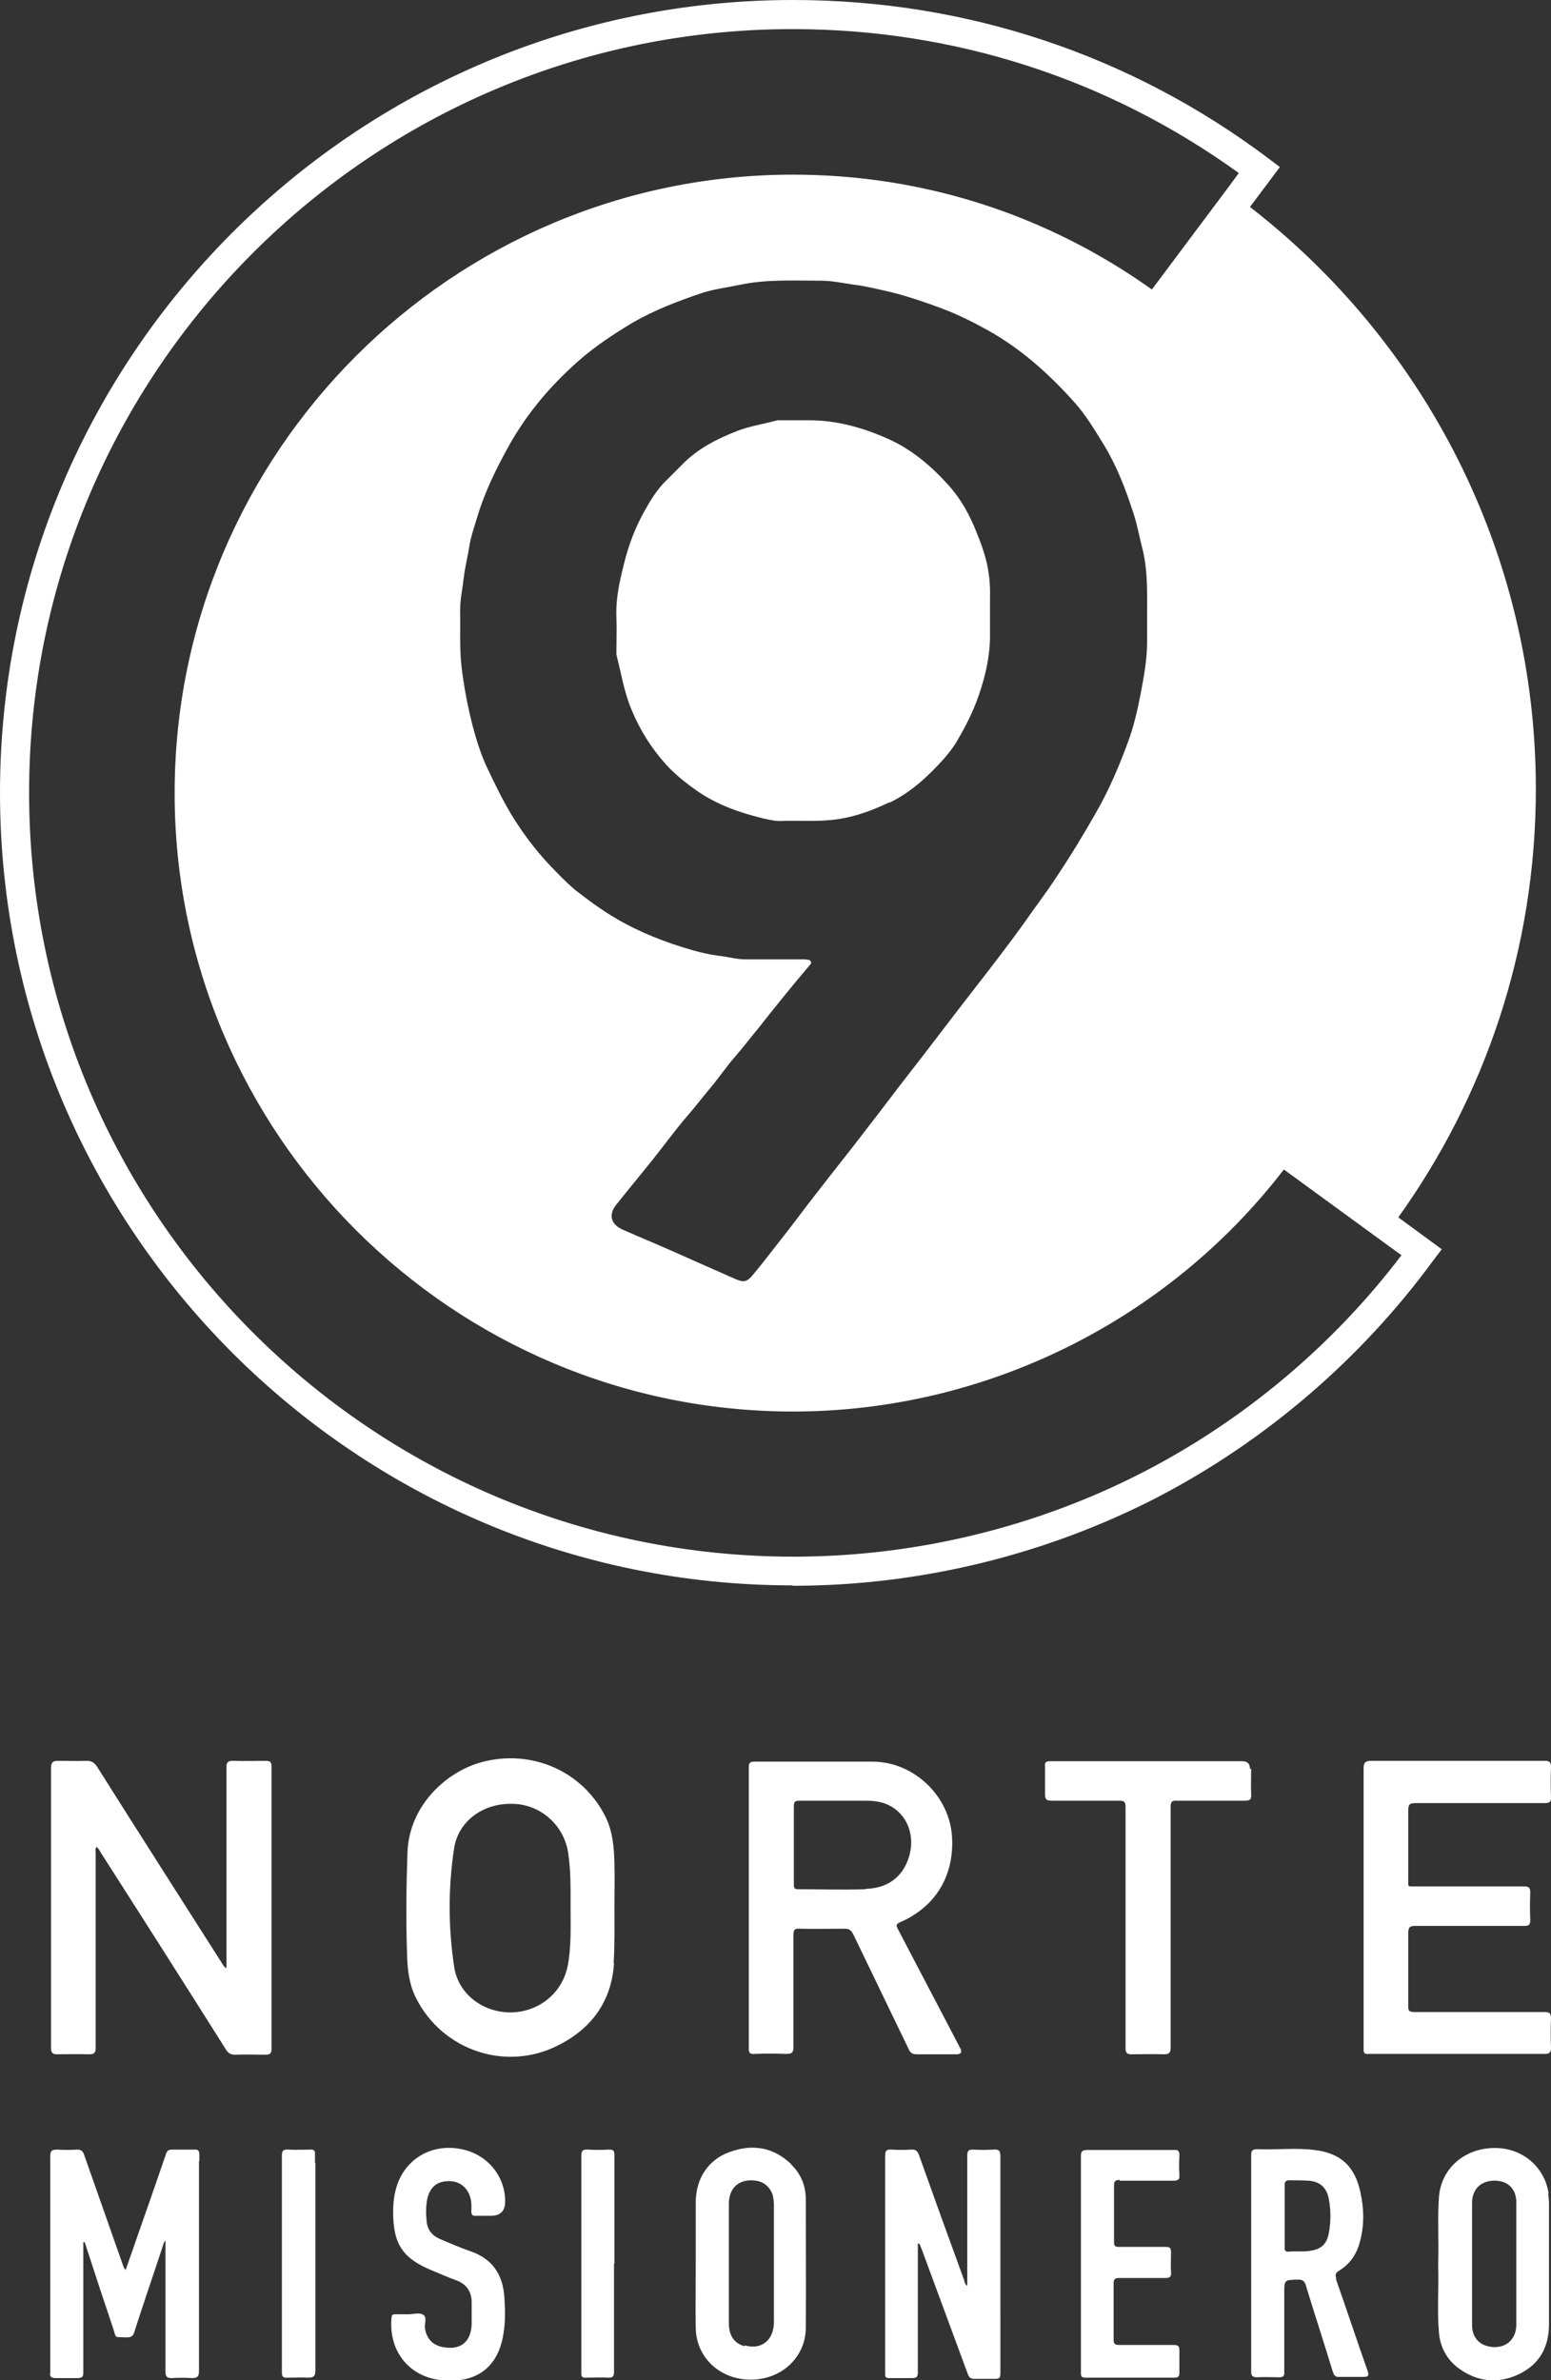 <?xml version="1.0" encoding="UTF-8"?><svg xmlns="http://www.w3.org/2000/svg" viewBox="0 0 38.9 59.69"><rect x="0" y="0" width="38.9" height="59.69" fill="#333333" stroke="none"/><defs><style>.d{fill:#fff;}</style></defs><g id="a"/><g id="b"><g id="c"><g><path class="d" d="M19.88,39.77c3.18,0,6.34-.77,9.15-2.22,2.71-1.41,5.1-3.46,6.91-5.93l.22-.29-1.09-.8c2.17-3.03,3.45-6.73,3.45-10.74,0-5.94-2.81-11.22-7.17-14.6l.75-1-.29-.22c-3.46-2.6-7.58-3.97-11.92-3.97C8.92,0,0,8.92,0,19.88s8.92,19.88,19.88,19.88Zm.43-15.69s-.09-.02-.13-.02c-.5,0-.99,0-1.49,0-.22,0-.45-.07-.67-.09-.22-.03-.44-.08-.65-.14-.67-.19-1.31-.44-1.91-.79-.36-.21-.7-.46-1.02-.71-.23-.19-.44-.41-.65-.63-.37-.39-.69-.82-.97-1.28-.22-.37-.41-.76-.59-1.14-.17-.35-.28-.72-.38-1.09-.12-.47-.21-.95-.27-1.43-.06-.49-.03-.98-.04-1.46,0-.27,.06-.53,.09-.8,.03-.27,.1-.53,.14-.8,.04-.24,.12-.47,.19-.7,.19-.65,.49-1.26,.82-1.85,.45-.8,1.04-1.49,1.73-2.1,.42-.37,.88-.67,1.36-.96,.54-.31,1.11-.53,1.7-.73,.32-.11,.67-.15,1-.22,.67-.14,1.35-.1,2.03-.1,.27,0,.54,.06,.82,.1,.32,.04,.63,.12,.94,.19,.44,.11,.87,.26,1.3,.42,.39,.15,.75,.33,1.11,.53,.83,.46,1.53,1.09,2.16,1.79,.3,.33,.53,.72,.77,1.11,.32,.53,.54,1.11,.73,1.7,.1,.3,.15,.61,.23,.91,.13,.54,.11,1.1,.11,1.65,0,.22,0,.44,0,.66,0,.44-.08,.86-.16,1.29-.08,.41-.17,.82-.32,1.22-.22,.6-.47,1.19-.79,1.75-.33,.58-.67,1.14-1.04,1.69-.19,.29-.4,.57-.6,.85-.34,.49-.7,.96-1.06,1.43-.24,.31-.48,.62-.72,.93-.28,.37-.57,.74-.85,1.11-.24,.31-.48,.62-.72,.93-.37,.49-.75,.98-1.12,1.46-.37,.47-.74,.94-1.11,1.42-.23,.3-.45,.6-.69,.9-.24,.31-.48,.62-.73,.92-.14,.16-.23,.16-.43,.07-.5-.22-1-.44-1.49-.66-.45-.2-.89-.38-1.34-.58-.28-.13-.34-.37-.15-.61,.31-.39,.62-.76,.93-1.15,.28-.35,.54-.71,.83-1.05,.21-.24,.4-.49,.61-.74,.21-.25,.39-.52,.6-.76,.2-.23,.39-.48,.59-.72,.21-.27,.42-.53,.63-.79,.21-.26,.42-.51,.63-.76,.03-.04,.09-.08,.07-.13Zm-.43-23.35c4.06,0,7.92,1.25,11.19,3.61l-.31,.42-1.87,2.5c-2.64-1.88-5.74-2.88-9-2.88-8.55,0-15.51,6.96-15.51,15.51s6.96,15.51,15.51,15.51c4.81,0,9.38-2.26,12.31-6.07l2.44,1.78,.51,.37c-1.71,2.25-3.93,4.12-6.44,5.42-2.7,1.4-5.75,2.14-8.81,2.14C9.32,39.04,.73,30.45,.73,19.88S9.32,.73,19.88,.73Z"/><path class="d" d="M22.31,20.13c.54-.26,.98-.67,1.38-1.12,.1-.12,.2-.24,.28-.37,.19-.32,.36-.64,.5-.99,.2-.52,.34-1.05,.36-1.62,0-.21,0-.43,0-.64,0-.13,0-.26,0-.39,.01-.33-.02-.64-.1-.96-.06-.23-.14-.45-.23-.67-.17-.44-.39-.84-.7-1.19-.44-.49-.93-.91-1.54-1.18-.63-.28-1.28-.46-1.97-.46-.22,0-.44,0-.66,0-.04,0-.09,0-.13,0-.33,.09-.67,.14-.99,.26-.52,.2-1.01,.45-1.4,.85-.13,.13-.26,.26-.39,.39-.25,.24-.42,.53-.58,.82-.22,.4-.38,.83-.49,1.28-.11,.44-.21,.88-.19,1.34,.01,.27,0,.54,0,.82,0,.04,0,.08,0,.12,.12,.46,.19,.93,.38,1.38,.21,.51,.5,.97,.87,1.38,.24,.26,.52,.48,.81,.68,.49,.33,1.03,.52,1.6,.66,.14,.03,.28,.07,.43,.07,.5-.02,.99,.03,1.49-.05,.45-.07,.87-.23,1.27-.42Z"/><path class="d" d="M6.81,48.64c0-1.44,0-2.88,0-4.33,0-.12-.03-.15-.15-.15-.27,0-.54,.01-.82,0-.13,0-.16,.04-.16,.17,0,1.3,0,2.6,0,3.9v1.12h-.03s-.06-.07-.08-.11c-1.05-1.65-2.1-3.29-3.14-4.94-.07-.1-.13-.14-.26-.14-.24,.01-.48,0-.71,0-.13,0-.18,.03-.18,.18,0,1.86,0,3.73,0,5.59,0,.48,0,.95,0,1.43,0,.13,.04,.16,.16,.16,.26,0,.52-.01,.79,0,.14,0,.17-.04,.17-.17,0-1.63,0-3.25,0-4.88,0-.05-.02-.1,.02-.15,.05,.03,.07,.08,.1,.13,1.05,1.64,2.1,3.29,3.14,4.94,.06,.1,.12,.14,.24,.14,.25-.01,.5,0,.76,0,.11,0,.15-.03,.15-.15,0-.91,0-1.83,0-2.74Z"/><path class="d" d="M22.98,51.52c.33,0,.67,0,1,0q.19,0,.1-.16c-.52-.99-1.04-1.99-1.56-2.98-.04-.08-.06-.12,.05-.17,.88-.38,1.35-1.14,1.31-2.1-.04-1.05-.95-1.93-2-1.93-.99,0-1.97,0-2.96,0-.11,0-.14,.03-.14,.14,0,1.17,0,2.35,0,3.52s0,2.35,0,3.52c0,.11,.01,.16,.14,.15,.27-.01,.53-.01,.8,0,.14,0,.18-.03,.18-.17,0-.94,0-1.87,0-2.81,0-.12,.02-.17,.16-.16,.37,.01,.75,0,1.12,0,.12,0,.17,.04,.22,.14,.46,.96,.93,1.92,1.39,2.88,.04,.09,.09,.13,.2,.13Zm-1.27-4.14c-.57,.02-1.13,0-1.7,0-.09,0-.1-.04-.1-.11,0-.33,0-.67,0-1,0-.32,0-.65,0-.97,0-.1,.02-.14,.13-.14,.56,0,1.12,0,1.67,0,.14,0,.28,.01,.42,.05,.61,.18,.89,.85,.62,1.49-.19,.45-.57,.66-1.04,.67Z"/><path class="d" d="M15.39,49.24c.03-.47,.02-.93,.02-1.4,0-.37,.01-.74,0-1.11-.01-.4-.04-.79-.22-1.16-.57-1.15-1.85-1.71-3.1-1.38-.9,.24-1.82,1.09-1.87,2.25-.03,.86-.04,1.73-.01,2.59,.01,.37,.05,.74,.23,1.09,.66,1.3,2.24,1.84,3.55,1.18,.84-.42,1.35-1.1,1.41-2.07Zm-1.15,.05c-.13,.69-.72,1.17-1.43,1.18-.7,0-1.32-.46-1.42-1.15-.15-.99-.15-1.99,0-2.97,.11-.7,.76-1.15,1.51-1.11,.68,.03,1.25,.55,1.35,1.23,.07,.46,.06,.92,.06,1.38,0,.48,.02,.97-.07,1.45Z"/><path class="d" d="M38.9,50.62c0-.13-.04-.16-.16-.16-1.09,0-2.18,0-3.26,0-.12,0-.17-.02-.16-.16,0-.61,0-1.21,0-1.82,0-.15,.04-.18,.18-.18,.91,0,1.82,0,2.72,0,.12,0,.16-.02,.16-.15-.01-.23-.01-.46,0-.68,0-.13-.03-.16-.16-.16-.9,0-1.81,0-2.71,0-.22,0-.19,.02-.19-.18,0-.58,0-1.16,0-1.73,0-.15,.04-.18,.18-.18,1.08,0,2.16,0,3.23,0,.12,0,.18-.02,.17-.16-.01-.25-.01-.5,0-.74,0-.12-.03-.16-.15-.16-.58,0-1.16,0-1.73,0-.87,0-1.75,0-2.62,0-.14,0-.2,.03-.2,.19,0,1.16,0,2.32,0,3.48,0,.95,0,1.89,0,2.84,0,.24,0,.49,0,.73,0,.09,.03,.12,.12,.11,.16,0,.32,0,.48,0,1.31,0,2.62,0,3.93,0,.12,0,.17-.02,.17-.16-.01-.25-.01-.5,0-.74Z"/><path class="d" d="M5,54.19s0-.1,0-.15c0-.1-.03-.14-.13-.13-.18,0-.37,0-.55,0-.1,0-.13,.03-.16,.12-.13,.38-.26,.75-.39,1.13-.21,.59-.41,1.18-.62,1.77-.05-.05-.06-.11-.08-.16-.32-.91-.64-1.82-.96-2.73-.03-.09-.07-.13-.17-.13-.17,.01-.34,.01-.51,0-.13,0-.17,.03-.17,.17,0,1.79,0,3.58,0,5.38,0,.01,0,.03,0,.04-.02,.11,.03,.14,.14,.14,.18,0,.37,0,.55,0,.12,0,.14-.04,.14-.15,0-1.03,0-2.07,0-3.1v-.16h.03s.03,.07,.04,.11c.22,.68,.44,1.35,.67,2.03,.1,.3,.02,.23,.34,.25,.12,0,.17-.03,.2-.14,.23-.72,.48-1.44,.72-2.17,.01-.04,.02-.08,.06-.12v.17c0,1.04,0,2.08,0,3.12,0,.13,.04,.16,.16,.16,.17-.01,.34-.01,.51,0,.13,0,.17-.04,.17-.17,0-1.76,0-3.52,0-5.27Z"/><path class="d" d="M31.35,44.36q0-.19-.19-.19c-1.56,0-3.12,0-4.67,0-.06,0-.12,0-.17,0-.09,0-.12,.04-.11,.12,0,.23,0,.47,0,.7,0,.13,.03,.17,.17,.17,.56,0,1.13,0,1.69,0,.13,0,.16,.03,.16,.16,0,1.11,0,2.22,0,3.33,0,.91,0,1.82,0,2.72,0,.11,.03,.15,.15,.15,.27,0,.53-.01,.8,0,.14,0,.18-.03,.18-.17,0-1,0-2,0-3s0-2.02,0-3.03c0-.12,.02-.17,.16-.16,.56,0,1.13,0,1.69,0,.13,0,.18-.02,.17-.16-.01-.21,0-.43,0-.64Z"/><path class="d" d="M25.09,57.9c0-1.27,0-2.54,0-3.82,0-.15-.04-.18-.18-.17-.17,.01-.34,.01-.51,0-.12,0-.14,.04-.14,.15,0,1.03,0,2.07,0,3.1v.17c-.06-.05-.07-.1-.08-.15-.38-1.04-.76-2.09-1.13-3.13-.04-.11-.09-.15-.21-.14-.16,.01-.32,.01-.48,0-.14-.01-.16,.04-.16,.17,0,1.73,0,3.46,0,5.19,0,.09,0,.18,0,.28,0,.07,.03,.09,.09,.09,.19,0,.39,0,.58,0,.12,0,.15-.03,.15-.15,0-1.02,0-2.05,0-3.07v-.15h.04s.03,.08,.05,.12c.39,1.05,.77,2.09,1.16,3.14,.03,.09,.07,.13,.17,.13,.17,0,.35,0,.52,0,.1,0,.13-.03,.13-.13,0-.53,0-1.07,0-1.6Z"/><path class="d" d="M33.52,57.16c-.03-.09-.04-.15,.06-.21,.28-.17,.45-.42,.53-.74,.11-.41,.1-.82,.01-1.23-.14-.65-.49-.98-1.15-1.06-.47-.06-.95,0-1.43-.02-.13,0-.16,.03-.16,.16,0,.9,0,1.8,0,2.69,0,.4,0,.81,0,1.21,0,.5,0,1.01,0,1.51,0,.11,.03,.15,.15,.15,.18-.01,.36,0,.54,0,.12,0,.15-.03,.14-.15,0-.65,0-1.3,0-1.95,0-.35,0-.34,.35-.35,.11,0,.16,.04,.19,.14,.22,.73,.46,1.45,.68,2.18,.03,.08,.06,.13,.16,.12,.2,0,.41,0,.61,0,.12,0,.14-.03,.1-.15-.27-.77-.53-1.55-.8-2.32Zm-.19-1.17c-.05,.29-.19,.42-.48,.46-.18,.03-.36,0-.54,.02-.09,0-.09-.05-.09-.11,0-.26,0-.51,0-.77s0-.52,0-.79c0-.09,.03-.12,.12-.12,.16,0,.32,0,.48,.01,.29,.02,.46,.18,.51,.47,.05,.27,.05,.55,0,.83Z"/><path class="d" d="M38.84,55.01c-.1-.68-.68-1.16-1.39-1.14-.74,.02-1.3,.52-1.36,1.22-.04,.56,0,1.13-.02,1.7,.02,.56-.03,1.14,.02,1.71,.03,.37,.2,.68,.5,.9,.47,.34,.99,.39,1.51,.14,.52-.25,.75-.69,.75-1.25,0-1.01,0-2.01,0-3.02,0-.09-.01-.17-.02-.26Zm-.81,3.29c0,.41-.32,.64-.72,.54-.24-.06-.39-.25-.39-.53,0-.5,0-.99,0-1.49,0-.52,0-1.05,0-1.57,0-.37,.25-.58,.61-.56,.3,.02,.49,.21,.5,.52,0,.52,0,1.05,0,1.57h0c0,.5,0,1.01,0,1.51Z"/><path class="d" d="M19.85,54.28c-.45-.43-.97-.52-1.55-.31-.53,.19-.84,.65-.85,1.24,0,.52,0,1.05,0,1.57h0c0,.54-.01,1.08,0,1.62,.02,.74,.62,1.28,1.38,1.28,.76,0,1.37-.55,1.38-1.29,.01-1.08,0-2.16,0-3.23,0-.34-.12-.64-.37-.88Zm-1.18,4.56c-.25-.07-.39-.26-.39-.58,0-.5,0-1,0-1.5,0-.5,0-.99,0-1.49,0-.41,.27-.64,.68-.58,.22,.03,.38,.19,.43,.4,.01,.07,.02,.13,.02,.2,0,.98,0,1.96,0,2.94,0,.46-.31,.71-.73,.59Z"/><path class="d" d="M11.96,55.57c.12,0,.23,0,.35,0q.36,0,.36-.36c0-.64-.45-1.18-1.09-1.31-.68-.14-1.3,.17-1.57,.77-.11,.25-.15,.52-.15,.8,0,.83,.25,1.18,1.02,1.49,.19,.08,.37,.16,.57,.23,.26,.1,.38,.29,.38,.56,0,.18,0,.36,0,.54-.02,.46-.29,.66-.74,.57-.24-.05-.39-.21-.43-.46-.02-.12,.06-.29-.05-.35-.09-.06-.24-.01-.37-.01h0c-.11,0-.22,0-.33,0-.06,0-.08,.01-.09,.08-.08,.81,.41,1.47,1.22,1.57,.77,.09,1.42-.2,1.58-1.12,.06-.32,.05-.64,.03-.96-.04-.57-.3-.96-.85-1.15-.26-.09-.51-.2-.77-.31-.19-.08-.31-.23-.33-.44-.02-.19-.02-.39,.02-.58,.05-.2,.16-.36,.37-.41,.39-.09,.69,.13,.73,.52,0,.07,.01,.14,0,.2,0,.1,.02,.14,.13,.13Z"/><path class="d" d="M28.08,54.69c.45,0,.89,0,1.34,0,.12,0,.17-.02,.16-.15-.01-.16-.01-.33,0-.49,0-.11-.04-.14-.14-.13-.72,0-1.45,0-2.17,0-.14,0-.16,.04-.16,.16,0,.9,0,1.8,0,2.69,0,.55,0,1.11,0,1.66,0,.36,0,.73,0,1.09,0,.08,.02,.11,.11,.11,.75,0,1.5,0,2.24,0,.1,0,.12-.04,.12-.13,0-.18,0-.37,0-.55,0-.11-.03-.14-.14-.14-.46,0-.91,0-1.37,0-.11,0-.14-.03-.14-.14,0-.47,0-.93,0-1.4,0-.12,.04-.14,.15-.14,.38,0,.76,0,1.14,0,.11,0,.16-.02,.15-.14-.01-.17,0-.34,0-.51,0-.1-.03-.13-.13-.13-.39,0-.79,0-1.18,0-.09,0-.12-.02-.12-.12,0-.47,0-.94,0-1.41,0-.12,.03-.15,.15-.15Z"/><path class="d" d="M7.9,54.24c0-.08,0-.16,0-.23,0-.08-.03-.1-.1-.1-.19,0-.38,.01-.57,0-.14-.01-.16,.04-.16,.16,0,.89,0,1.79,0,2.68h0c0,.91,0,1.83,0,2.74,0,.12,.03,.15,.15,.14,.17,0,.34-.01,.51,0,.14,0,.18-.04,.18-.18,0-1.74,0-3.48,0-5.21Z"/><path class="d" d="M15.41,56.77h0c0-.91,0-1.82,0-2.72,0-.11-.02-.14-.14-.14-.17,.01-.35,.01-.52,0-.15-.01-.17,.04-.17,.18,0,1.75,0,3.5,0,5.24,0,.07,0,.14,0,.2,0,.08,.03,.1,.1,.1,.19,0,.39-.01,.58,0,.12,0,.14-.04,.14-.15,0-.9,0-1.81,0-2.71Z"/></g></g></g></svg>